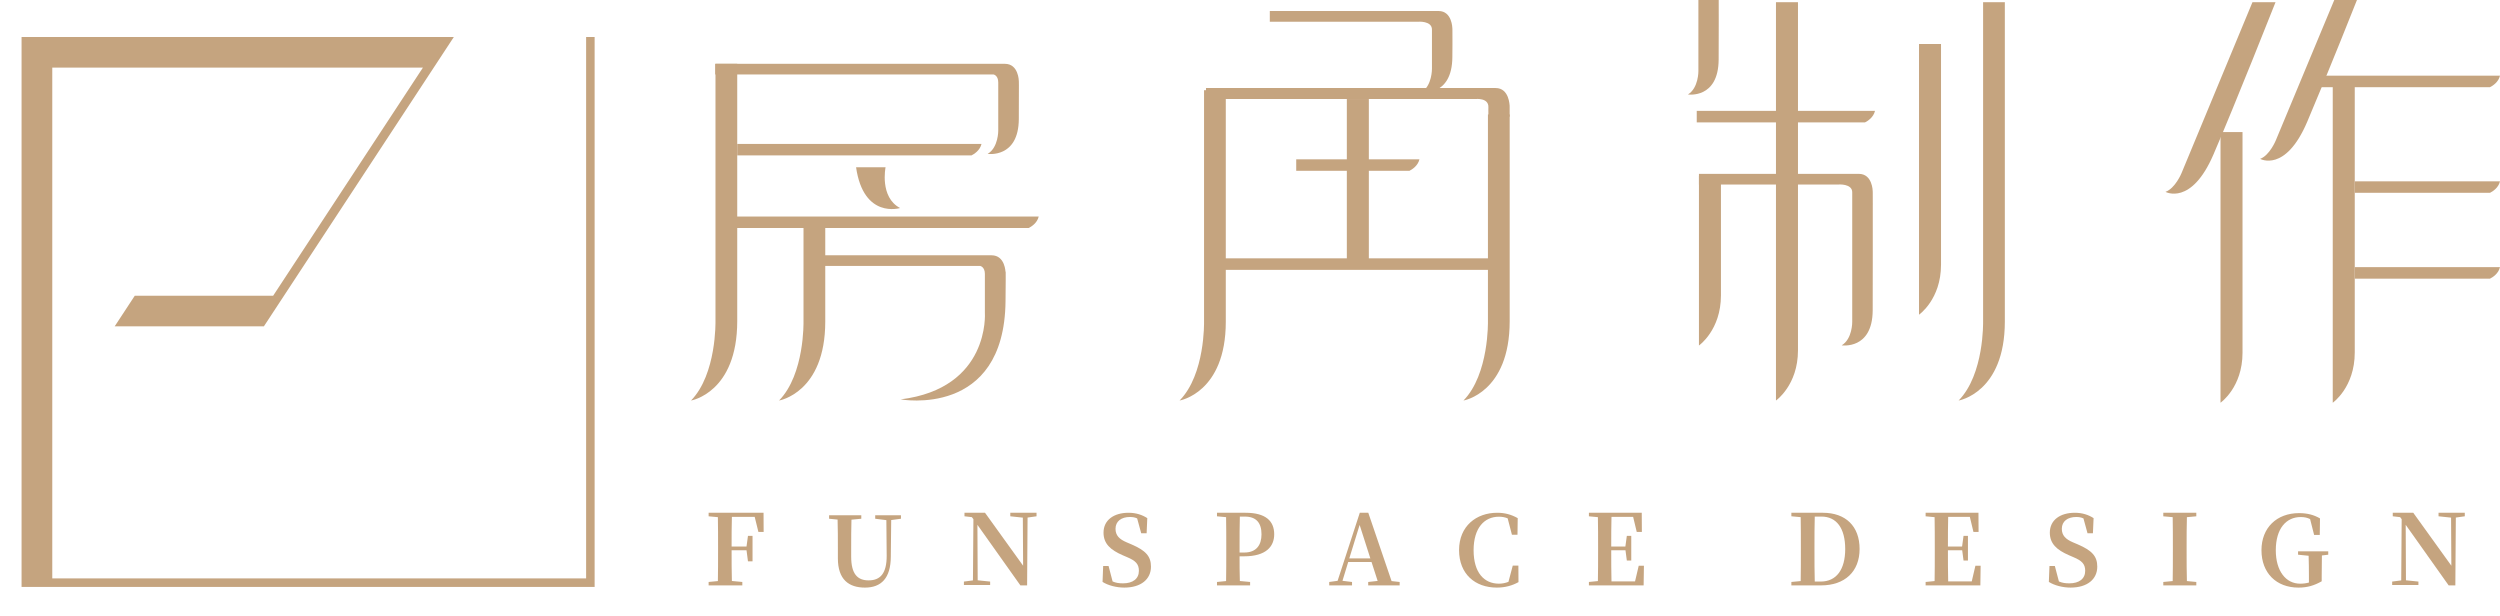<?xml version="1.0" encoding="UTF-8"?>
<svg width="1136px" height="280px" viewBox="0 0 1136 280" version="1.1" xmlns="http://www.w3.org/2000/svg" xmlns:xlink="http://www.w3.org/1999/xlink">
    <title>编组</title>
    <g id="LOGO-&amp;-SEO" stroke="none" stroke-width="1" fill="none" fill-rule="evenodd">
        <g id="logo-horizontal" transform="translate(-52, -55)" fill="#C5A47F">
            <g id="编组" transform="translate(52, 55)">
                <g id="logo/black">
                    <polygon id="Fill-91" points="266.332 16.8 266.332 262.839 23.753 262.839 23.753 30.71 192.184 30.71 124.119 134.383 61.237 134.383 52.113 148.293 119.911 148.293 206.231 16.8 9.8 16.8 9.8 266.7 270.2 266.7 270.2 16.8"></polygon>
                </g>
                <path d="M462.951,36.763 C462.951,36.763 462.849,29 456.622,29 L451.502,29 L446.068,29 L325,29 L325,33.848 L451.502,33.848 C451.502,33.848 453.605,34.246 453.605,37.466 L453.605,59.338 C453.605,59.338 453.707,67.008 448.789,69.923 C448.789,69.923 462.849,72.041 462.951,54.101 C463.062,36.161 462.951,36.763 462.951,36.763" id="Fill-1"></path>
                <path d="M456.914,136.903 C457.108,118.962 456.914,123.767 456.914,123.767 C456.914,123.767 456.812,116 450.549,116 L445.408,116 L439.96,116 L372,116 L372,120.842 L445.408,120.842 C445.408,120.842 447.529,121.249 447.529,124.47 L447.529,142.142 C447.529,142.142 450.003,176.44 409.232,181.476 C409.232,181.476 456.358,190.15 456.914,136.903" id="Fill-3"></path>
                <path d="M446,65.39 L335,65.39 L335,70.61 L441.453,70.61 C442.594,70.04 445.291,68.4 446,65.39" id="Fill-5"></path>
                <path d="M472,98.385 L331,98.385 L331,103.615 L467.424,103.615 C468.572,103.045 471.287,101.395 472,98.385" id="Fill-7"></path>
                <path d="M389,76 L402.401,76 C402.401,76 399.601,89.601 409,94.532 C409,94.532 392.405,99.654 389,76" id="Fill-9"></path>
                <path d="M325.114,29 L325.114,145.903 C325.114,145.903 325.672,170.011 314,182 C314,182 335,178.495 335,145.903 L335,29 L325.114,29 Z" id="Fill-13"></path>
                <path d="M365.114,101 L365.114,146.09 C365.114,146.09 365.672,170.07 354,182 C354,182 375,178.512 375,146.09 L375,101 L365.114,101 Z" id="Fill-15"></path>
                <path d="M645,72.39 L589,72.39 L589,77.61 L640.457,77.61 C641.598,77.04 644.283,75.4 645,72.39" id="Fill-17"></path>
                <path d="M682,117.385 L550,117.385 L550,122.615 L677.431,122.615 C678.587,122.035 681.288,120.395 682,117.385" id="Fill-19"></path>
                <path d="M547.119,41 L547.119,146.21 C547.119,146.21 547.676,170.113 536,182 C536,182 557,178.525 557,146.21 L557,41 L547.119,41 Z" id="Fill-21"></path>
                <polyline id="Fill-23" points="622 120 622 45 612 45 612 120"></polyline>
                <path d="M676.119,52 L676.119,145.945 C676.119,145.945 676.676,170.022 665,182 C665,182 686,178.498 686,145.945 L686,52 L676.119,52 Z" id="Fill-25"></path>
                <path d="M685.956,48.008 C685.956,48.008 685.845,40 679.618,40 L674.498,40 L669.074,40 L548,40 L548,44.992 L670.541,44.992 C670.541,44.992 676.5,44.333 676.325,48.733 C676.279,50.022 676.325,48.982 676.325,53 L685.993,53 C686.021,42.883 685.956,48.008 685.956,48.008" id="Fill-27"></path>
                <path d="M659.998,19.407 C660.007,12.555 659.952,12.854 659.952,12.854 C659.952,12.854 659.852,5 653.683,5 L648.595,5 L643.205,5 L577,5 L577,9.887 L644.669,9.887 C643.964,9.887 650.846,9.25 650.682,13.566 C650.654,14.502 650.682,19.407 650.682,19.407 L650.682,31.222 C650.682,31.222 650.782,38.973 645.895,41.922 C645.895,41.922 659.852,44.066 659.952,25.914 C660.007,16.552 660.007,21.448 659.989,19.407 L659.998,19.407 Z" id="Fill-31"></path>
                <path d="M852,50.385 L771,50.385 L771,55.615 L847.458,55.615 C848.607,55.045 851.292,53.395 852,50.385" id="Fill-35"></path>
                <path d="M901.119,1 L901.119,146.097 C901.119,146.097 901.676,170.075 890,182 C890,182 911,178.514 911,146.097 L911,1 L901.119,1 Z" id="Fill-37"></path>
                <path d="M882,120.303 L882,20 L872,20 L872,143 C872,143 882,136.059 882,120.303" id="Fill-39"></path>
                <path d="M817,159.23 L817,1 L807,1 L807,182 C807,182 817,175.037 817,159.23" id="Fill-41"></path>
                <path d="M771.743,0 C771.743,0.009 771.752,0.019 771.752,0.037 L771.752,32.299 C771.752,32.299 771.852,39.985 767,42.922 C767,42.922 780.856,45.051 780.956,27.029 C781.019,15.494 781.001,1.32 780.983,0 L771.743,0 Z" id="Fill-43"></path>
                <path d="M782,134.191 L782,80 L772,80 L772,157 C772,157 782,150.025 782,134.191" id="Fill-45"></path>
                <path d="M850.999,93.299 C851.008,86.503 850.953,86.79 850.953,86.79 C850.953,86.79 850.852,79 844.66,79 L839.56,79 L834.166,79 L772,79 L772,83.856 L835.625,83.856 C834.918,83.856 841.826,83.225 841.652,87.505 C841.624,88.434 841.652,93.299 841.652,93.299 L841.652,146.3 C841.652,146.3 841.762,153.988 836.863,156.922 C836.863,156.922 850.852,159.049 850.953,141.044 C851.008,131.768 850.999,95.324 850.99,93.299 L850.999,93.299 Z" id="Fill-47"></path>
                <path d="M1136,34.385 L1053,34.385 L1053,39.615 L1131.447,39.615 C1132.599,39.045 1135.29,37.395 1136,34.385" id="Fill-49"></path>
                <path d="M1136,82.385 L1070,82.385 L1070,87.615 L1131.459,87.615 C1132.608,87.045 1135.292,85.405 1136,82.385" id="Fill-51"></path>
                <path d="M1136,121.385 L1070,121.385 L1070,126.615 L1131.459,126.615 C1132.608,126.045 1135.292,124.395 1136,121.385" id="Fill-53"></path>
                <path d="M1019,160.303 L1019,60 L1009,60 L1009,183 C1009,183 1019,176.059 1019,160.303" id="Fill-55"></path>
                <path d="M1070,160.19 L1070,39 L1060,39 L1060,183 C1060,183 1070,176.025 1070,160.19" id="Fill-57"></path>
                <path d="M1023.517,1 L991.263,78.718 C991.263,78.718 988.441,85.573 984,87.183 C984,87.183 995.695,93.64 1005.771,70.253 C1015.856,46.876 1034,1 1034,1 L1023.517,1 Z" id="Fill-59"></path>
                <path d="M1060.694,0 L1034.132,63.768 C1034.132,63.768 1031.357,70.579 1027,72.189 C1027,72.189 1038.498,78.604 1048.395,55.348 C1058.31,32.082 1071,0 1071,0 L1060.694,0 Z" id="Fill-61"></path>
                <path d="M332.569,234.871 C332.439,239.228 332.439,243.677 332.439,248.341 L339.219,248.341 L339.877,243.5 L341.952,243.5 L341.952,255.062 L339.877,255.062 L339.219,250.035 L332.439,250.035 C332.439,254.96 332.439,259.54 332.569,263.999 L337.311,264.445 L337.311,266 L322,266 L322,264.445 L326.205,264.036 C326.289,259.642 326.289,255.146 326.289,250.603 L326.289,248.425 C326.289,243.984 326.289,239.498 326.205,235.001 L322,234.61 L322,233 L346.954,233 L347,241.713 L344.619,241.713 L342.934,234.871 L332.569,234.871 Z" id="Fill-63"></path>
                <path d="M409.394,235.713 L404.964,236.309 L404.781,252.971 C404.744,262.73 400.415,267.004 393.04,267.004 C385.721,267.004 380.731,263.38 380.731,253.703 L380.731,248.923 C380.731,244.685 380.731,240.375 380.603,236.092 L376.742,235.713 L376.742,234.15 L391.371,234.15 L391.371,235.713 L386.904,236.138 C386.776,240.321 386.776,244.64 386.776,248.923 L386.776,252.926 C386.776,260.868 389.674,263.724 394.7,263.724 C400.048,263.724 402.946,260.534 402.909,252.492 L402.763,236.354 L397.691,235.713 L397.691,234.15 L409.394,234.15 L409.394,235.713 Z" id="Fill-65"></path>
                <polygon id="Fill-67" points="471 234.601 466.93 235.175 466.718 266 463.666 266 444.141 238.48 444.261 263.686 449.922 264.269 449.922 265.815 438 265.815 438 264.269 442.107 263.732 442.319 235.925 441.616 234.99 438.259 234.601 438.259 233 447.591 233 464.905 257.058 464.776 235.212 459.078 234.601 459.078 233 471 233"></polygon>
                <path d="M514.132,247.364 C520.629,250.16 523,252.773 523,257.488 C523,263.199 518.479,267 510.879,267 C507.24,267 503.472,265.995 501,264.423 L501.276,257.177 L503.729,257.177 L505.567,264.213 C507.056,264.862 508.462,265.072 510.309,265.072 C514.784,265.072 517.514,262.989 517.514,259.361 C517.514,256.309 516.016,254.783 512.156,253.166 L510.125,252.289 C504.612,249.895 501.441,247.062 501.441,242.037 C501.441,236.271 506.183,233 512.809,233 C516.236,233 519.048,233.959 521.327,235.44 L521.024,242.302 L518.561,242.302 L516.723,235.568 C515.713,235.092 514.702,234.919 513.424,234.919 C509.565,234.919 506.891,236.847 506.891,240.292 C506.891,243.343 508.683,245.043 511.945,246.432 L514.132,247.364 Z" id="Fill-69"></path>
                <path d="M563.387,234.741 C563.26,239.228 563.26,243.817 563.26,248.434 L563.26,251.069 L565.399,251.069 C570.87,251.069 573.228,247.689 573.228,242.784 C573.228,237.543 570.779,234.741 565.709,234.741 L563.387,234.741 Z M563.26,252.791 C563.26,256.272 563.26,260.089 563.387,264.008 L568.048,264.445 L568.048,266 L553,266 L553,264.445 L557.133,264.036 C557.215,259.651 557.215,255.146 557.215,250.612 L557.215,248.434 C557.215,243.994 557.215,239.507 557.133,235.001 L553,234.61 L553,233 L565.964,233 C575.14,233 579,236.742 579,242.784 C579,248.304 575.349,252.791 565.308,252.791 L563.26,252.791 Z" id="Fill-71"></path>
                <path d="M622.683,253.729 L617.818,238.528 L613.119,253.729 L622.683,253.729 Z M636,264.451 L636,266 L621.71,266 L621.71,264.451 L626.001,263.969 L623.22,255.362 L612.628,255.362 L610.024,263.922 L614.361,264.451 L614.361,266 L604,266 L604,264.451 L607.809,263.922 L617.892,233 L621.747,233 L632.33,264.043 L636,264.451 Z" id="Fill-73"></path>
                <path d="M690,264.515 C687.166,266.086 683.989,267 680.136,267 C670.308,267 663,260.851 663,249.977 C663,239.067 670.845,233 680.311,233 C683.803,233 686.684,233.786 689.648,235.44 L689.546,242.996 L687.027,242.996 L685.082,235.531 C683.803,235.01 682.507,234.791 681.099,234.791 C674.55,234.791 669.604,239.816 669.604,250.023 C669.604,260.321 674.467,265.218 681.099,265.218 C682.609,265.218 683.989,264.953 685.443,264.387 L687.397,257.004 L689.954,257.004 L690,264.515 Z" id="Fill-75"></path>
                <path d="M747,257.063 L746.865,266 L722,266 L722,264.445 L726.083,264.036 C726.173,259.642 726.173,255.146 726.173,250.612 L726.173,248.425 C726.173,243.994 726.173,239.498 726.083,235.001 L722,234.61 L722,233 L746.011,233 L746.065,241.722 L743.736,241.722 L742.099,234.871 L732.261,234.871 C732.144,239.228 732.144,243.687 732.144,248.341 L738.574,248.341 L739.23,243.5 L741.245,243.5 L741.245,254.699 L739.23,254.699 L738.619,250.035 L732.144,250.035 C732.144,255.062 732.144,259.642 732.261,264.185 L742.962,264.185 L744.635,257.063 L747,257.063 Z" id="Fill-77"></path>
                <path d="M827.344,264.259 C834.468,264.259 838.463,258.795 838.463,249.495 C838.463,239.935 834.468,234.731 827.652,234.731 L824.625,234.731 C824.495,239.228 824.495,243.854 824.495,248.564 L824.495,250.035 C824.495,255.109 824.495,259.726 824.625,264.259 L827.344,264.259 Z M828.313,233 C838.696,233 845,239.144 845,249.449 C845,259.8 838.202,266 827.53,266 L814,266 L814,264.445 L818.228,264.036 C818.312,259.642 818.312,255.062 818.312,250.035 L818.312,248.564 C818.312,243.984 818.312,239.498 818.228,234.992 L814,234.601 L814,233 L828.313,233 Z" id="Fill-79"></path>
                <path d="M900,257.063 L899.874,266 L875,266 L875,264.445 L879.083,264.036 C879.164,259.642 879.164,255.146 879.164,250.612 L879.164,248.425 C879.164,243.994 879.164,239.498 879.083,235.001 L875,234.61 L875,233 L899.011,233 L899.065,241.722 L896.736,241.722 L895.099,234.871 L885.252,234.871 C885.135,239.228 885.135,243.687 885.135,248.341 L891.574,248.341 L892.23,243.5 L894.236,243.5 L894.236,254.699 L892.23,254.699 L891.619,250.035 L885.135,250.035 C885.135,255.062 885.135,259.642 885.252,264.185 L895.962,264.185 L897.626,257.063 L900,257.063 Z" id="Fill-81"></path>
                <path d="M944.132,247.364 C950.629,250.16 953,252.773 953,257.488 C953,263.199 948.479,267 940.879,267 C937.24,267 933.472,265.995 931,264.423 L931.276,257.177 L933.72,257.177 L935.567,264.213 C937.056,264.862 938.462,265.072 940.309,265.072 C944.784,265.072 947.514,262.989 947.514,259.361 C947.514,256.309 946.016,254.783 942.147,253.166 L940.125,252.289 C934.612,249.895 931.441,247.062 931.441,242.037 C931.441,236.271 936.183,233 942.809,233 C946.236,233 949.048,233.959 951.327,235.44 L951.024,242.302 L948.561,242.302 L946.723,235.568 C945.713,235.092 944.702,234.919 943.434,234.919 C939.565,234.919 936.891,236.847 936.891,240.292 C936.891,243.343 938.683,245.043 941.945,246.432 L944.132,247.364 Z" id="Fill-83"></path>
                <path d="M993.73,235.001 C993.599,239.46 993.599,243.891 993.599,248.425 L993.599,250.612 C993.599,255.062 993.599,259.605 993.73,264.036 L998,264.445 L998,266 L983,266 L983,264.445 L987.27,264.036 C987.354,259.642 987.354,255.146 987.354,250.612 L987.354,248.425 C987.354,243.994 987.354,239.498 987.27,235.001 L983,234.61 L983,233 L998,233 L998,234.61 L993.73,235.001 Z" id="Fill-85"></path>
                <path d="M1057.952,252.057 L1055.072,252.403 C1055.036,255.44 1054.981,258.577 1054.981,262.005 L1054.981,264.133 C1051.617,266.052 1048.473,267.006 1044.423,267.006 C1034.377,267.006 1027.613,260.396 1027.613,250.012 C1027.613,239.809 1034.542,233.162 1044.688,233.162 C1048.518,233.162 1051.489,233.99 1054.204,235.563 L1054.103,243.074 L1051.535,243.074 L1049.707,235.863 C1048.39,235.208 1047.037,234.944 1045.465,234.944 C1038.911,234.944 1034.121,240.073 1034.121,250.057 C1034.121,259.523 1038.728,265.224 1045.191,265.224 C1046.653,265.224 1047.906,265.051 1049.176,264.706 L1049.176,261.878 C1049.176,258.695 1049.14,255.658 1049.039,252.539 L1044.24,252.057 L1044.24,250.539 L1057.952,250.539 L1057.952,252.057 Z" id="Fill-87"></path>
                <polygon id="Fill-89" points="1120 234.601 1115.932 235.175 1115.71 266 1112.668 266 1093.149 238.48 1093.269 263.686 1098.928 264.269 1098.928 265.815 1087 265.815 1087 264.269 1091.115 263.732 1091.318 235.925 1090.625 234.99 1087.268 234.601 1087.268 233 1096.588 233 1113.897 257.058 1113.768 235.212 1108.072 234.601 1108.072 233 1120 233"></polygon>
            </g>
        </g>
    </g>
</svg>